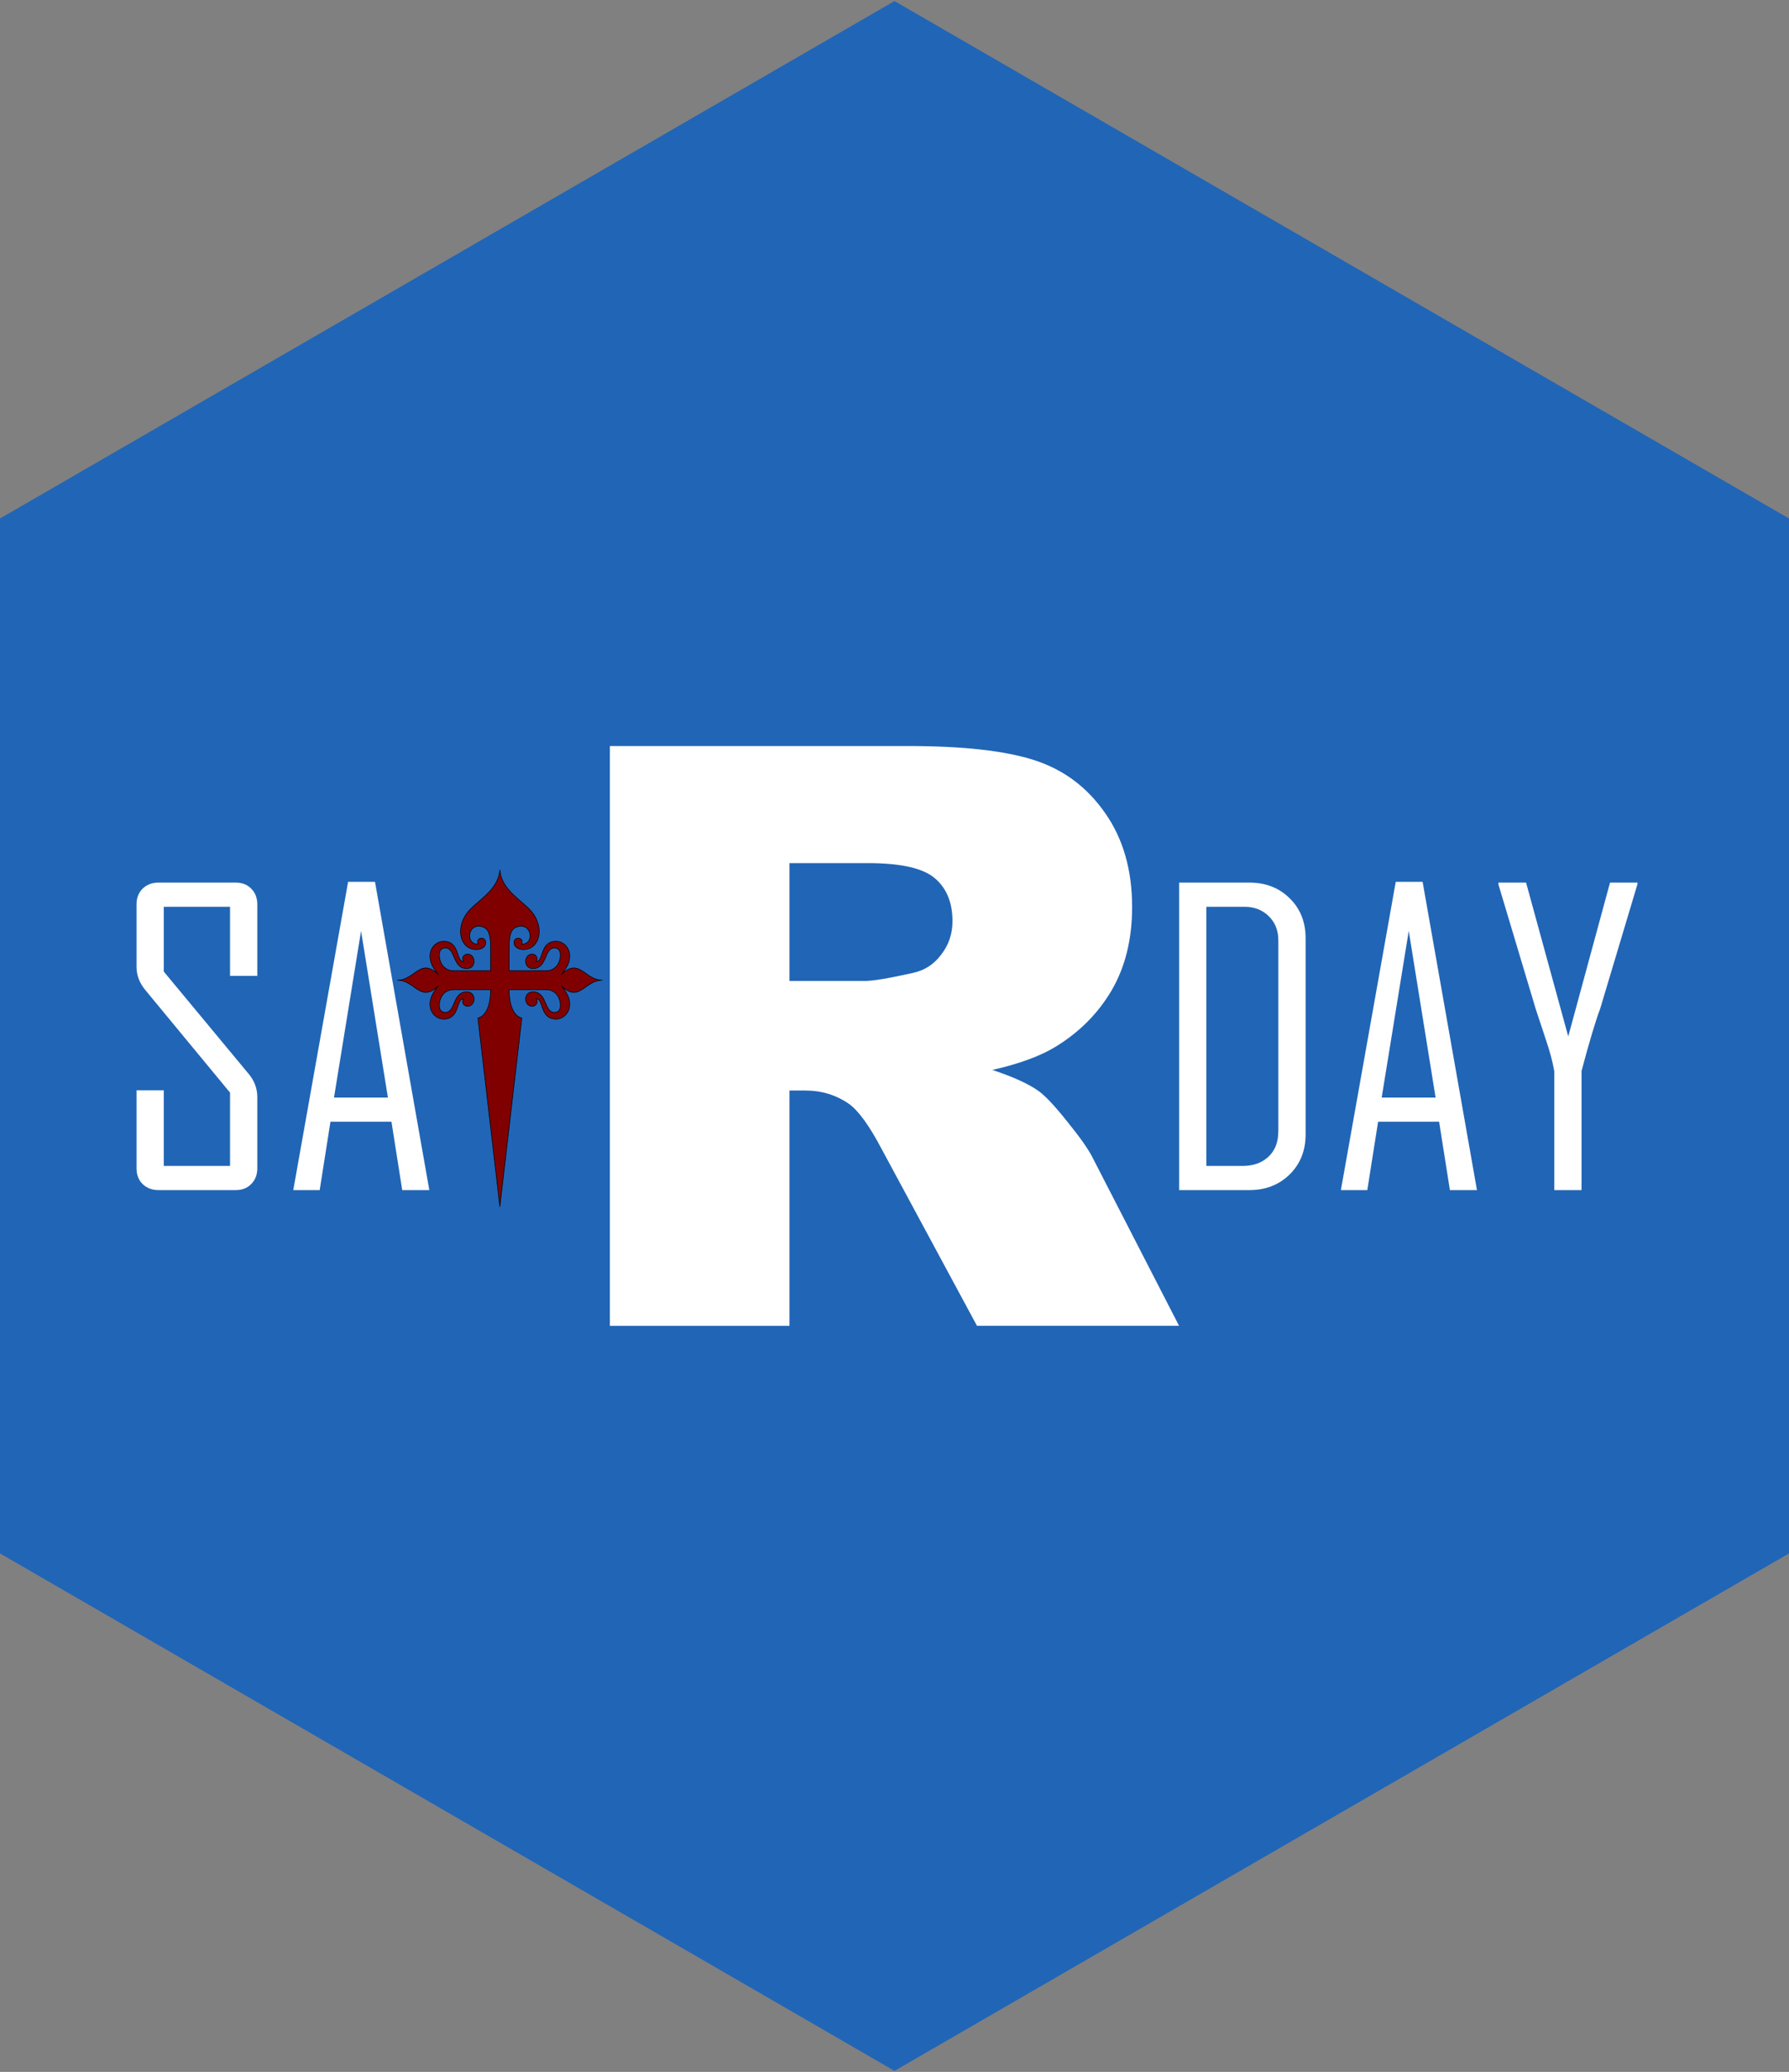 <?xml version="1.0" encoding="UTF-8" standalone="no"?>
<svg
   xmlns:dc="http://purl.org/dc/elements/1.1/"
   xmlns:cc="http://creativecommons.org/ns#"
   xmlns:rdf="http://www.w3.org/1999/02/22-rdf-syntax-ns#"
   xmlns:svg="http://www.w3.org/2000/svg"
   xmlns="http://www.w3.org/2000/svg"
   xmlns:sodipodi="http://sodipodi.sourceforge.net/DTD/sodipodi-0.dtd"
   xmlns:inkscape="http://www.inkscape.org/namespaces/inkscape"
   id="svg8"
   version="1.1"
   viewBox="0 0 43.9 50.852"
   height="50.852mm"
   width="43.9mm"
   inkscape:version="0.48.4 r9939"
   sodipodi:docname="Version4.svg"
   inkscape:export-filename="/home/ines/Escritorio/Satrday/SatRday-Santiago/logos_iniciales/Version4.png"
   inkscape:export-xdpi="300"
   inkscape:export-ydpi="300">
  <rect x="0" y="0" width="43.9" height="50.852" fill="#808080" stroke="none"/>
  <sodipodi:namedview
     pagecolor="#ffffff"
     bordercolor="#666666"
     borderopacity="1"
     objecttolerance="10"
     gridtolerance="10"
     guidetolerance="10"
     inkscape:pageopacity="0"
     inkscape:pageshadow="2"
     inkscape:window-width="1861"
     inkscape:window-height="1056"
     id="namedview32"
     showgrid="false"
     inkscape:zoom="3.7046193"
     inkscape:cx="40.609347"
     inkscape:cy="76.470922"
     inkscape:window-x="59"
     inkscape:window-y="24"
     inkscape:window-maximized="1"
     inkscape:current-layer="svg8" />
  <defs
     id="defs2">
    <clipPath
       id="clipPath16429"
       clipPathUnits="userSpaceOnUse">
      <path
         style="opacity:1;vector-effect:none;fill:#2165b6;fill-opacity:1;fill-rule:nonzero;stroke:none;stroke-width:1.572;stroke-linecap:butt;stroke-linejoin:round;stroke-miterlimit:4;stroke-dasharray:none;stroke-dashoffset:0;stroke-opacity:1;paint-order:normal"
         id="path16431"
         d="M 201.083,-1.328 70.567,-76.682 l -4e-6,-150.708 130.517,-75.354 130.517,75.354 10e-6,150.708 z"
         transform="matrix(0.168,0,0,0.169,31.674,-48.729)" />
    </clipPath>
    <clipPath
       id="clipPath6975"
       clipPathUnits="userSpaceOnUse">
      <path
         transform="matrix(0.116,0,0,0.116,54.55,192.371)"
         d="M 201.083,-1.328 70.567,-76.682 l -4e-6,-150.708 130.517,-75.354 130.517,75.354 10e-6,150.708 z"
         id="path6977"
         style="opacity:0.5;vector-effect:none;fill:#2165b6;fill-opacity:1;fill-rule:nonzero;stroke:none;stroke-width:1.572;stroke-linecap:butt;stroke-linejoin:round;stroke-miterlimit:4;stroke-dasharray:none;stroke-dashoffset:0;stroke-opacity:1;paint-order:normal" />
    </clipPath>
    <clipPath
       id="clipPath45"
       clipPathUnits="userSpaceOnUse">
      <path
         transform="matrix(0.168,0,0,0.169,-11.868,297.172)"
         d="M 201.083,-1.328 70.567,-76.682 l -4e-6,-150.708 130.517,-75.354 130.517,75.354 10e-6,150.708 z"
         id="path47"
         style="opacity:1;vector-effect:none;fill:#2165b6;fill-opacity:1;fill-rule:nonzero;stroke:none;stroke-width:1.572;stroke-linecap:butt;stroke-linejoin:round;stroke-miterlimit:4;stroke-dasharray:none;stroke-dashoffset:0;stroke-opacity:1;paint-order:normal" />
    </clipPath>
  </defs>
  <path
     inkscape:connector-curvature="0"
     style="fill:#2165b6;fill-opacity:1;stroke:none"
     d="M 9.6446921e-7,38.126 3.427628e-6,12.726 21.95,0.026 43.9,12.726 l 0,25.4 -21.95,12.7 z"
     id="path967" />
  <path
     inkscape:connector-curvature="0"
     id="path3359"
     style="font-size:19.859px;font-style:normal;font-variant:normal;font-weight:900;font-stretch:normal;text-align:start;line-height:1.25;letter-spacing:0px;word-spacing:0px;writing-mode:lr-tb;text-anchor:start;fill:#ffffff;fill-opacity:1;stroke:none;font-family:Arial;-inkscape-font-specification:'Arial, Heavy'"
     d="M 14.966,32.541 V 18.31 h 7.313 q 2.034,0 3.109,0.349 1.075,0.349 1.734,1.301 0.659,0.942 0.659,2.301 0,1.184 -0.504,2.048 -0.504,0.854 -1.385,1.388 -0.562,0.34 -1.54,0.563 0.785,0.262 1.143,0.524 0.242,0.175 0.697,0.747 0.465,0.573 0.62,0.883 l 2.121,4.126 H 23.974 L 21.63,28.192 Q 21.185,27.348 20.836,27.095 20.361,26.765 19.761,26.765 H 19.373 v 5.776 z m 4.407,-8.465 h 1.85 q 0.3,0 1.162,-0.194 0.436,-0.087 0.707,-0.447 0.281,-0.359 0.281,-0.825 0,-0.689 -0.436,-1.058 Q 22.502,21.184 21.301,21.184 H 19.373 z" />
  <path
     inkscape:connector-curvature="0"
     id="path3362"
     style="font-size:9.866px;font-style:normal;font-variant:normal;font-weight:normal;font-stretch:condensed;text-align:start;line-height:1.25;letter-spacing:0px;word-spacing:0px;writing-mode:lr-tb;text-anchor:start;fill:#ffffff;fill-opacity:1;stroke:none;font-family:Agency FB;-inkscape-font-specification:'Agency FB, Condensed'"
     d="m 6.314,28.674 q 0,0.236 -0.149,0.386 Q 6.021,29.209 5.785,29.209 H 3.889 q -0.236,0 -0.39,-0.149 -0.149,-0.149 -0.149,-0.386 v -1.915 H 4.019 v 1.857 H 5.645 V 26.817 L 3.567,24.3 q -0.217,-0.26 -0.217,-0.574 v -1.529 q 0,-0.236 0.149,-0.386 0.154,-0.149 0.39,-0.149 h 1.896 q 0.236,0 0.38,0.149 0.149,0.149 0.149,0.386 v 1.755 H 5.645 V 22.255 H 4.019 v 1.591 l 2.088,2.517 q 0.207,0.251 0.207,0.564 z" />
  <path
     inkscape:connector-curvature="0"
     id="path3364"
     style="font-size:9.866px;font-style:normal;font-variant:normal;font-weight:normal;font-stretch:condensed;text-align:start;line-height:1.25;letter-spacing:0px;word-spacing:0px;writing-mode:lr-tb;text-anchor:start;fill:#ffffff;fill-opacity:1;stroke:none;font-family:Agency FB;-inkscape-font-specification:'Agency FB, Condensed'"
     d="M 10.535,29.209 H 9.87 L 9.606,27.531 H 8.109 L 7.845,29.209 h -0.645 V 29.19 L 8.542,21.643 H 9.202 z M 9.519,26.938 8.86,22.848 8.196,26.938 z" />
  <path
     inkscape:connector-curvature="0"
     id="path3369"
     style="font-size:9.866px;font-style:normal;font-variant:normal;font-weight:normal;font-stretch:condensed;text-align:start;line-height:1.25;letter-spacing:0px;word-spacing:0px;writing-mode:lr-tb;text-anchor:start;fill:#ffffff;fill-opacity:1;stroke:none;font-family:Agency FB;-inkscape-font-specification:'Agency FB, Condensed'"
     d="m 32.038,27.844 q 0,0.598 -0.395,0.984 Q 31.253,29.209 30.657,29.209 h -1.723 v -7.547 h 1.723 q 0.602,0 0.991,0.386 0.39,0.381 0.39,0.979 z m -0.669,-0.068 v -4.692 q 0,-0.371 -0.236,-0.598 -0.231,-0.231 -0.602,-0.231 h -0.929 v 6.361 h 0.89 q 0.39,0 0.63,-0.222 0.245,-0.227 0.245,-0.617 z" />
  <path
     inkscape:connector-curvature="0"
     id="path3371"
     style="font-size:9.866px;font-style:normal;font-variant:normal;font-weight:normal;font-stretch:condensed;text-align:start;line-height:1.25;letter-spacing:0px;word-spacing:0px;writing-mode:lr-tb;text-anchor:start;fill:#ffffff;fill-opacity:1;stroke:none;font-family:Agency FB;-inkscape-font-specification:'Agency FB, Condensed'"
     d="m 36.243,29.209 h -0.664 l -0.265,-1.678 h -1.497 l -0.265,1.678 h -0.645 v -0.019 l 1.343,-7.547 h 0.659 z M 35.228,26.938 34.569,22.848 33.905,26.938 z" />
  <path
     inkscape:connector-curvature="0"
     id="path3373"
     style="font-size:9.866px;font-style:normal;font-variant:normal;font-weight:normal;font-stretch:condensed;text-align:start;line-height:1.25;letter-spacing:0px;word-spacing:0px;writing-mode:lr-tb;text-anchor:start;fill:#ffffff;fill-opacity:1;stroke:none;font-family:Agency FB;-inkscape-font-specification:'Agency FB, Condensed'"
     d="m 40.18,21.705 -0.914,3.053 q -0.173,0.458 -0.457,1.529 V 29.209 h -0.669 v -2.922 q -0.067,-0.366 -0.207,-0.772 -0.231,-0.694 -0.25,-0.757 l -0.914,-3.053 q 0,-0.005 0,-0.043 h 0.679 l 1.035,3.776 1.025,-3.776 h 0.674 q 0,0.034 0,0.043 z" />
  <path
     style="color:#000000;fill:#800000;stroke:#000000;stroke-width:0.015;stroke-linecap:square;stroke-linejoin:round"
     inkscape:connector-curvature="0"
     id="path8"
     d="m 12.265,21.354 c -0.037,0.518 -0.602,0.77 -0.816,1.07 -0.278,0.389 -0.147,0.897 0.26,0.88 0.086,-0.004 0.223,-0.052 0.207,-0.189 -0.017,-0.14 -0.255,-0.107 -0.183,0.058 -0.3,0.01 -0.26,-0.44 0.004,-0.441 0.312,-5e-4 0.303,0.304 0.303,0.655 v 0.439 h -0.908 c -0.203,0 -0.338,-0.153 -0.351,-0.363 -0.007,-0.117 0.039,-0.181 0.109,-0.193 0.304,-0.053 0.192,0.502 0.566,0.502 0.187,-7.5e-4 0.228,-0.219 0.112,-0.323 -0.091,-0.072 -0.271,-0.012 -0.195,0.15 -0.187,0.004 -0.08,-0.496 -0.489,-0.496 -0.266,0 -0.528,0.37 -0.124,0.816 -0.449,-0.431 -0.572,0.138 -1.007,0.138 0.435,2e-6 0.558,0.569 1.007,0.138 -0.404,0.447 -0.142,0.816 0.124,0.816 0.41,0 0.302,-0.5 0.489,-0.496 -0.076,0.162 0.104,0.222 0.195,0.151 0.116,-0.103 0.075,-0.322 -0.112,-0.323 -0.374,0 -0.262,0.555 -0.566,0.502 -0.07,-0.012 -0.116,-0.076 -0.109,-0.193 0.013,-0.21 0.148,-0.363 0.351,-0.363 h 0.909 c -0.002,0.322 -0.081,0.634 -0.313,0.699 l 0.538,4.623 0.538,-4.623 c -0.232,-0.065 -0.31,-0.377 -0.313,-0.699 h 0.909 c 0.203,0 0.338,0.153 0.351,0.363 0.007,0.117 -0.039,0.181 -0.109,0.193 -0.304,0.053 -0.192,-0.502 -0.566,-0.502 -0.187,7.49e-4 -0.228,0.219 -0.112,0.323 0.091,0.072 0.271,0.012 0.195,-0.151 0.187,-0.004 0.08,0.496 0.489,0.496 0.266,0 0.528,-0.37 0.124,-0.816 0.449,0.431 0.572,-0.138 1.007,-0.138 -0.435,0 -0.558,-0.569 -1.007,-0.138 0.404,-0.447 0.142,-0.816 -0.124,-0.816 -0.41,0 -0.302,0.5 -0.489,0.496 0.076,-0.162 -0.104,-0.222 -0.195,-0.15 -0.116,0.103 -0.075,0.322 0.112,0.323 0.374,0 0.262,-0.555 0.566,-0.502 0.07,0.012 0.116,0.076 0.109,0.193 -0.013,0.21 -0.148,0.363 -0.351,0.363 h -0.908 v -0.439 c 0,-0.351 -0.009,-0.656 0.303,-0.655 0.264,5e-4 0.304,0.451 0.004,0.441 0.072,-0.165 -0.166,-0.198 -0.183,-0.058 -0.016,0.136 0.121,0.185 0.207,0.189 0.407,0.016 0.538,-0.491 0.26,-0.88 -0.214,-0.3 -0.779,-0.552 -0.816,-1.07 z" />
</svg>
